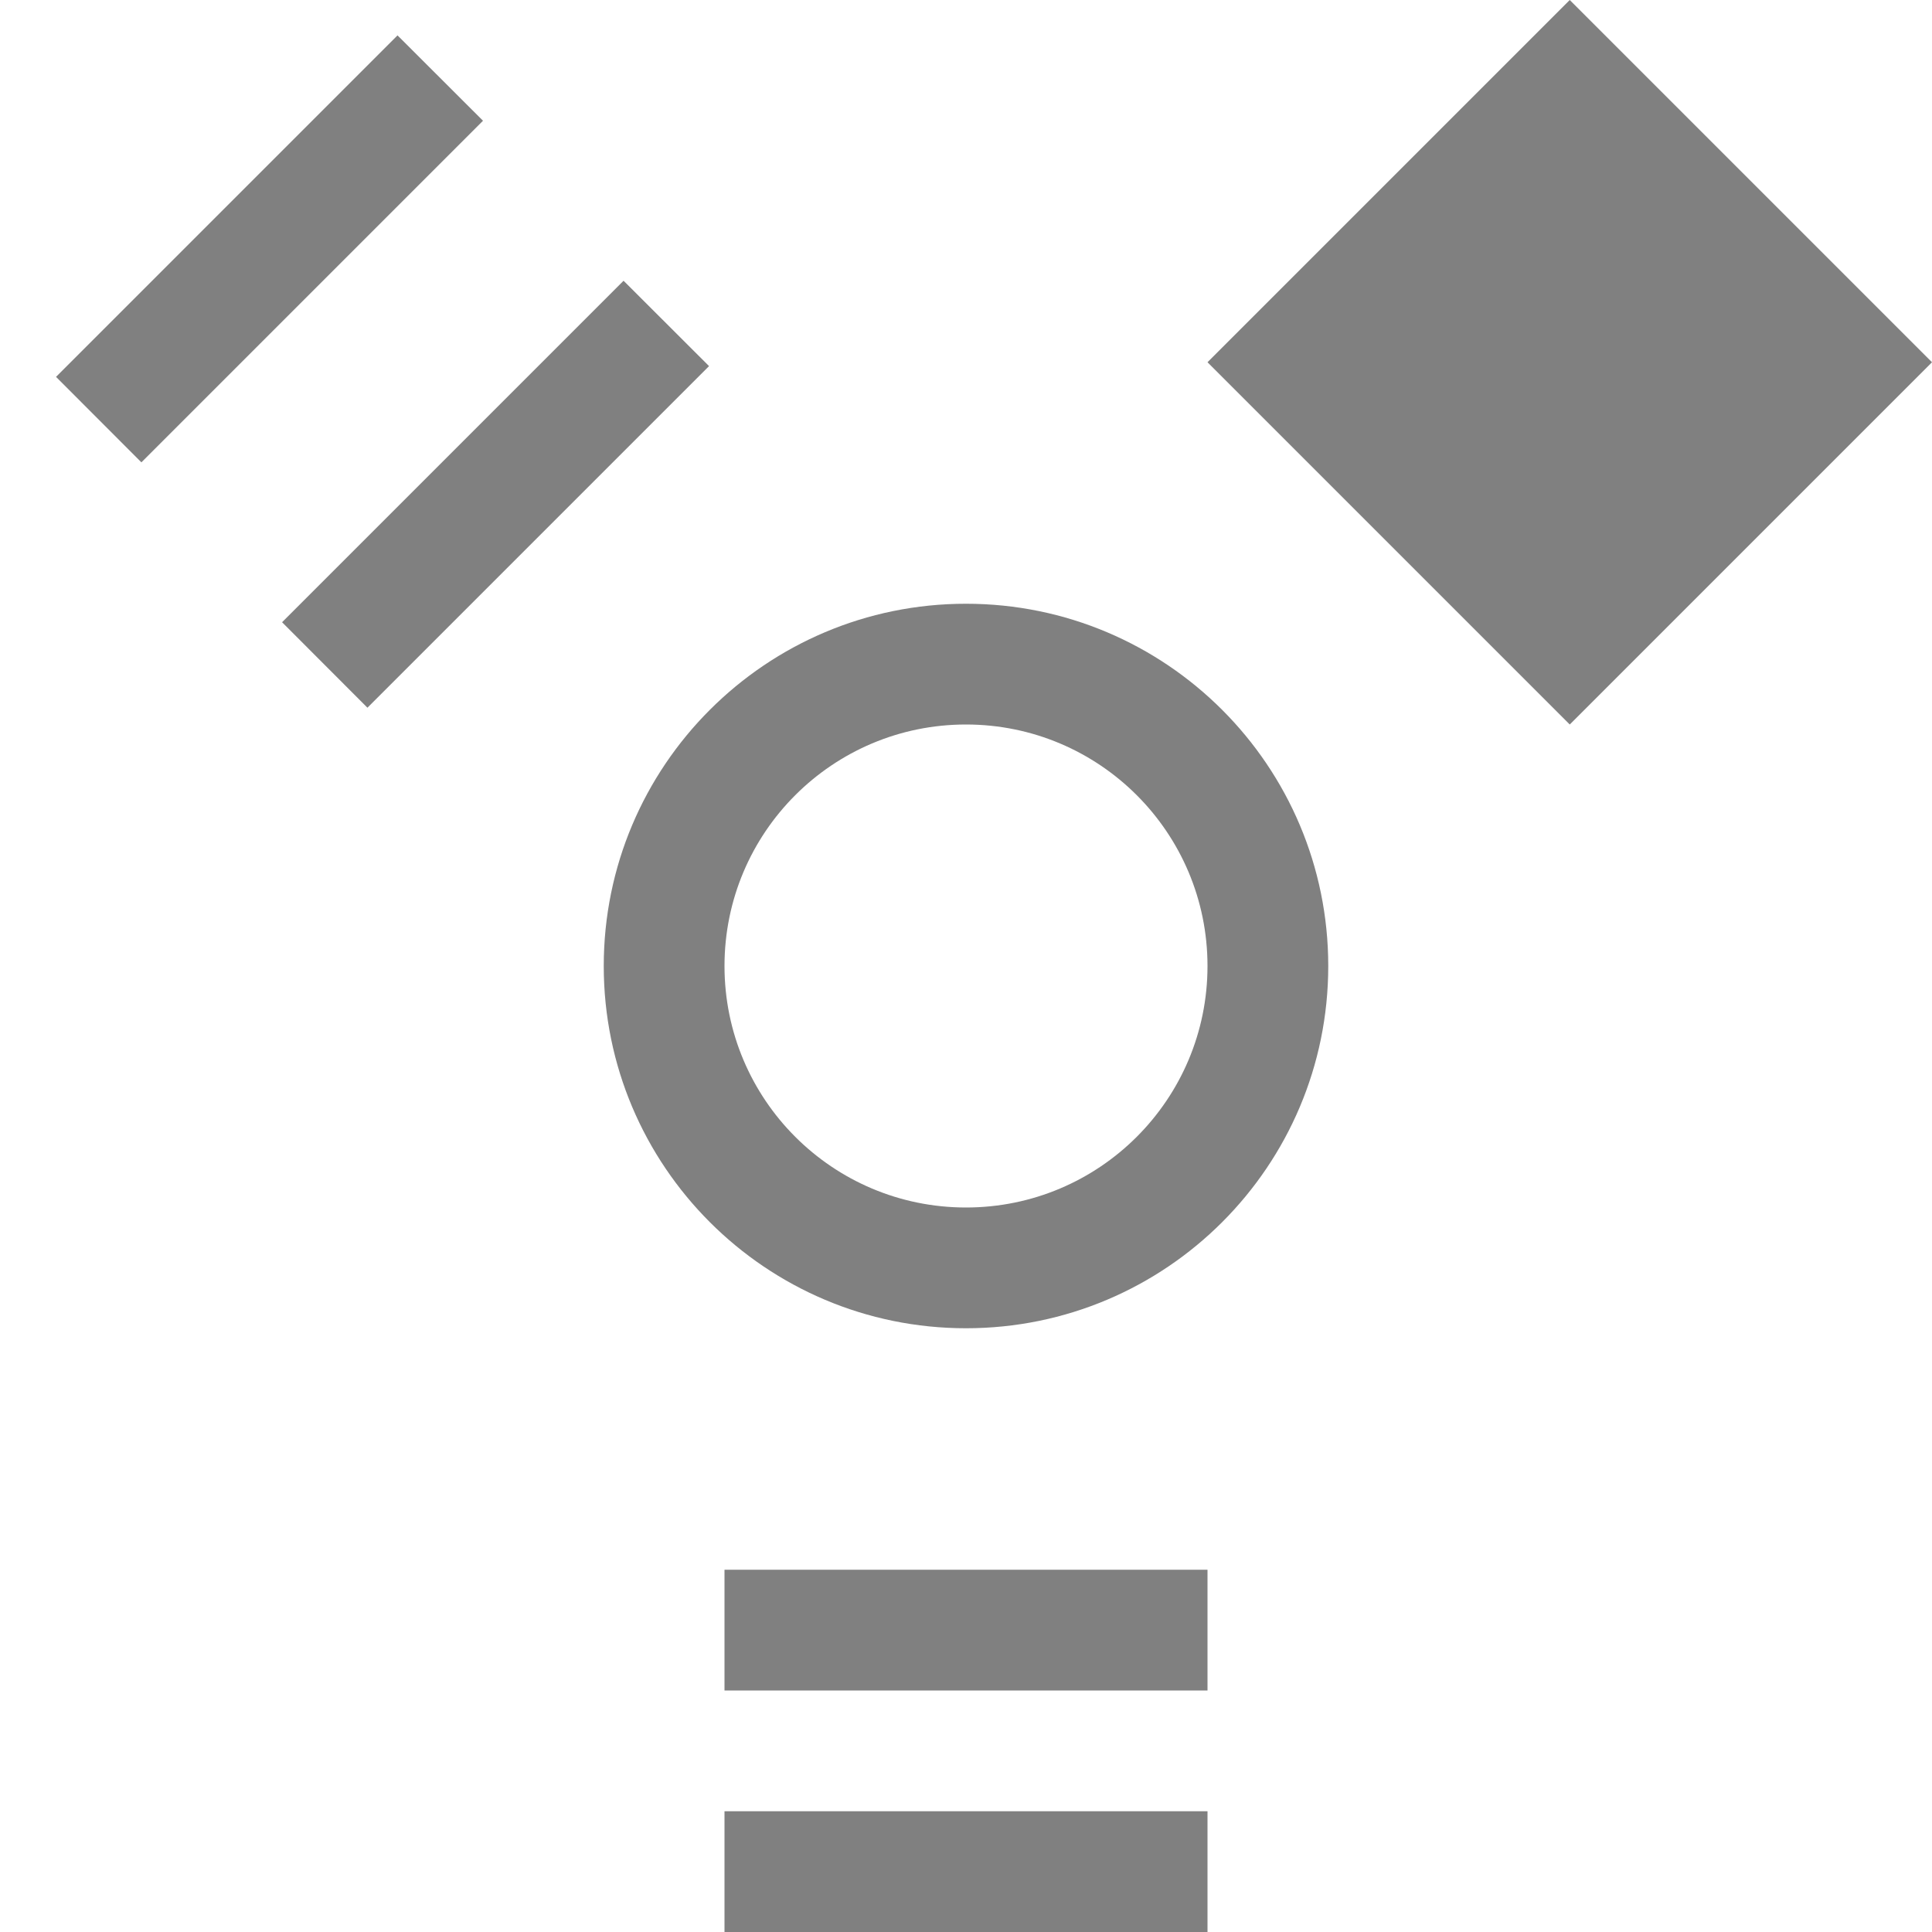 <?xml version="1.0" encoding="utf-8"?>
<svg width="16" height="16" viewBox="0 0 16 16" fill="gray" xmlns="http://www.w3.org/2000/svg">
<path id="ring" d="M0 3C0 1.343 1.343 0 3 0C4.657 0 6 1.343 6 3C6 4.657 4.657 6 3 6C1.343 6 0 4.657 0 3ZM1 3C1 1.895 1.895 1 3 1C4.105 1 5 1.895 5 3C5 4.105 4.105 5 3 5C1.895 5 1 4.105 1 3Z" fill-rule="evenodd" transform="translate(5 5)"/>
<rect width="4" height="1" transform="translate(6 15)"/>
<rect width="4" height="1" transform="translate(6 13)"/>
<path d="M3.536 0.707L0.707 3.536L0 2.828L2.828 0L3.536 0.707L3.536 0.707Z" transform="translate(2.336 2.325)"/>
<path d="M3.536 0.707L0.707 3.536L0 2.828L2.828 0L3.536 0.707L3.536 0.707Z" transform="translate(0.464 0.293)"/>
<path d="M0 3L3 0L6 3L3 6L0 3Z" transform="translate(10 0)"/>
</svg>
